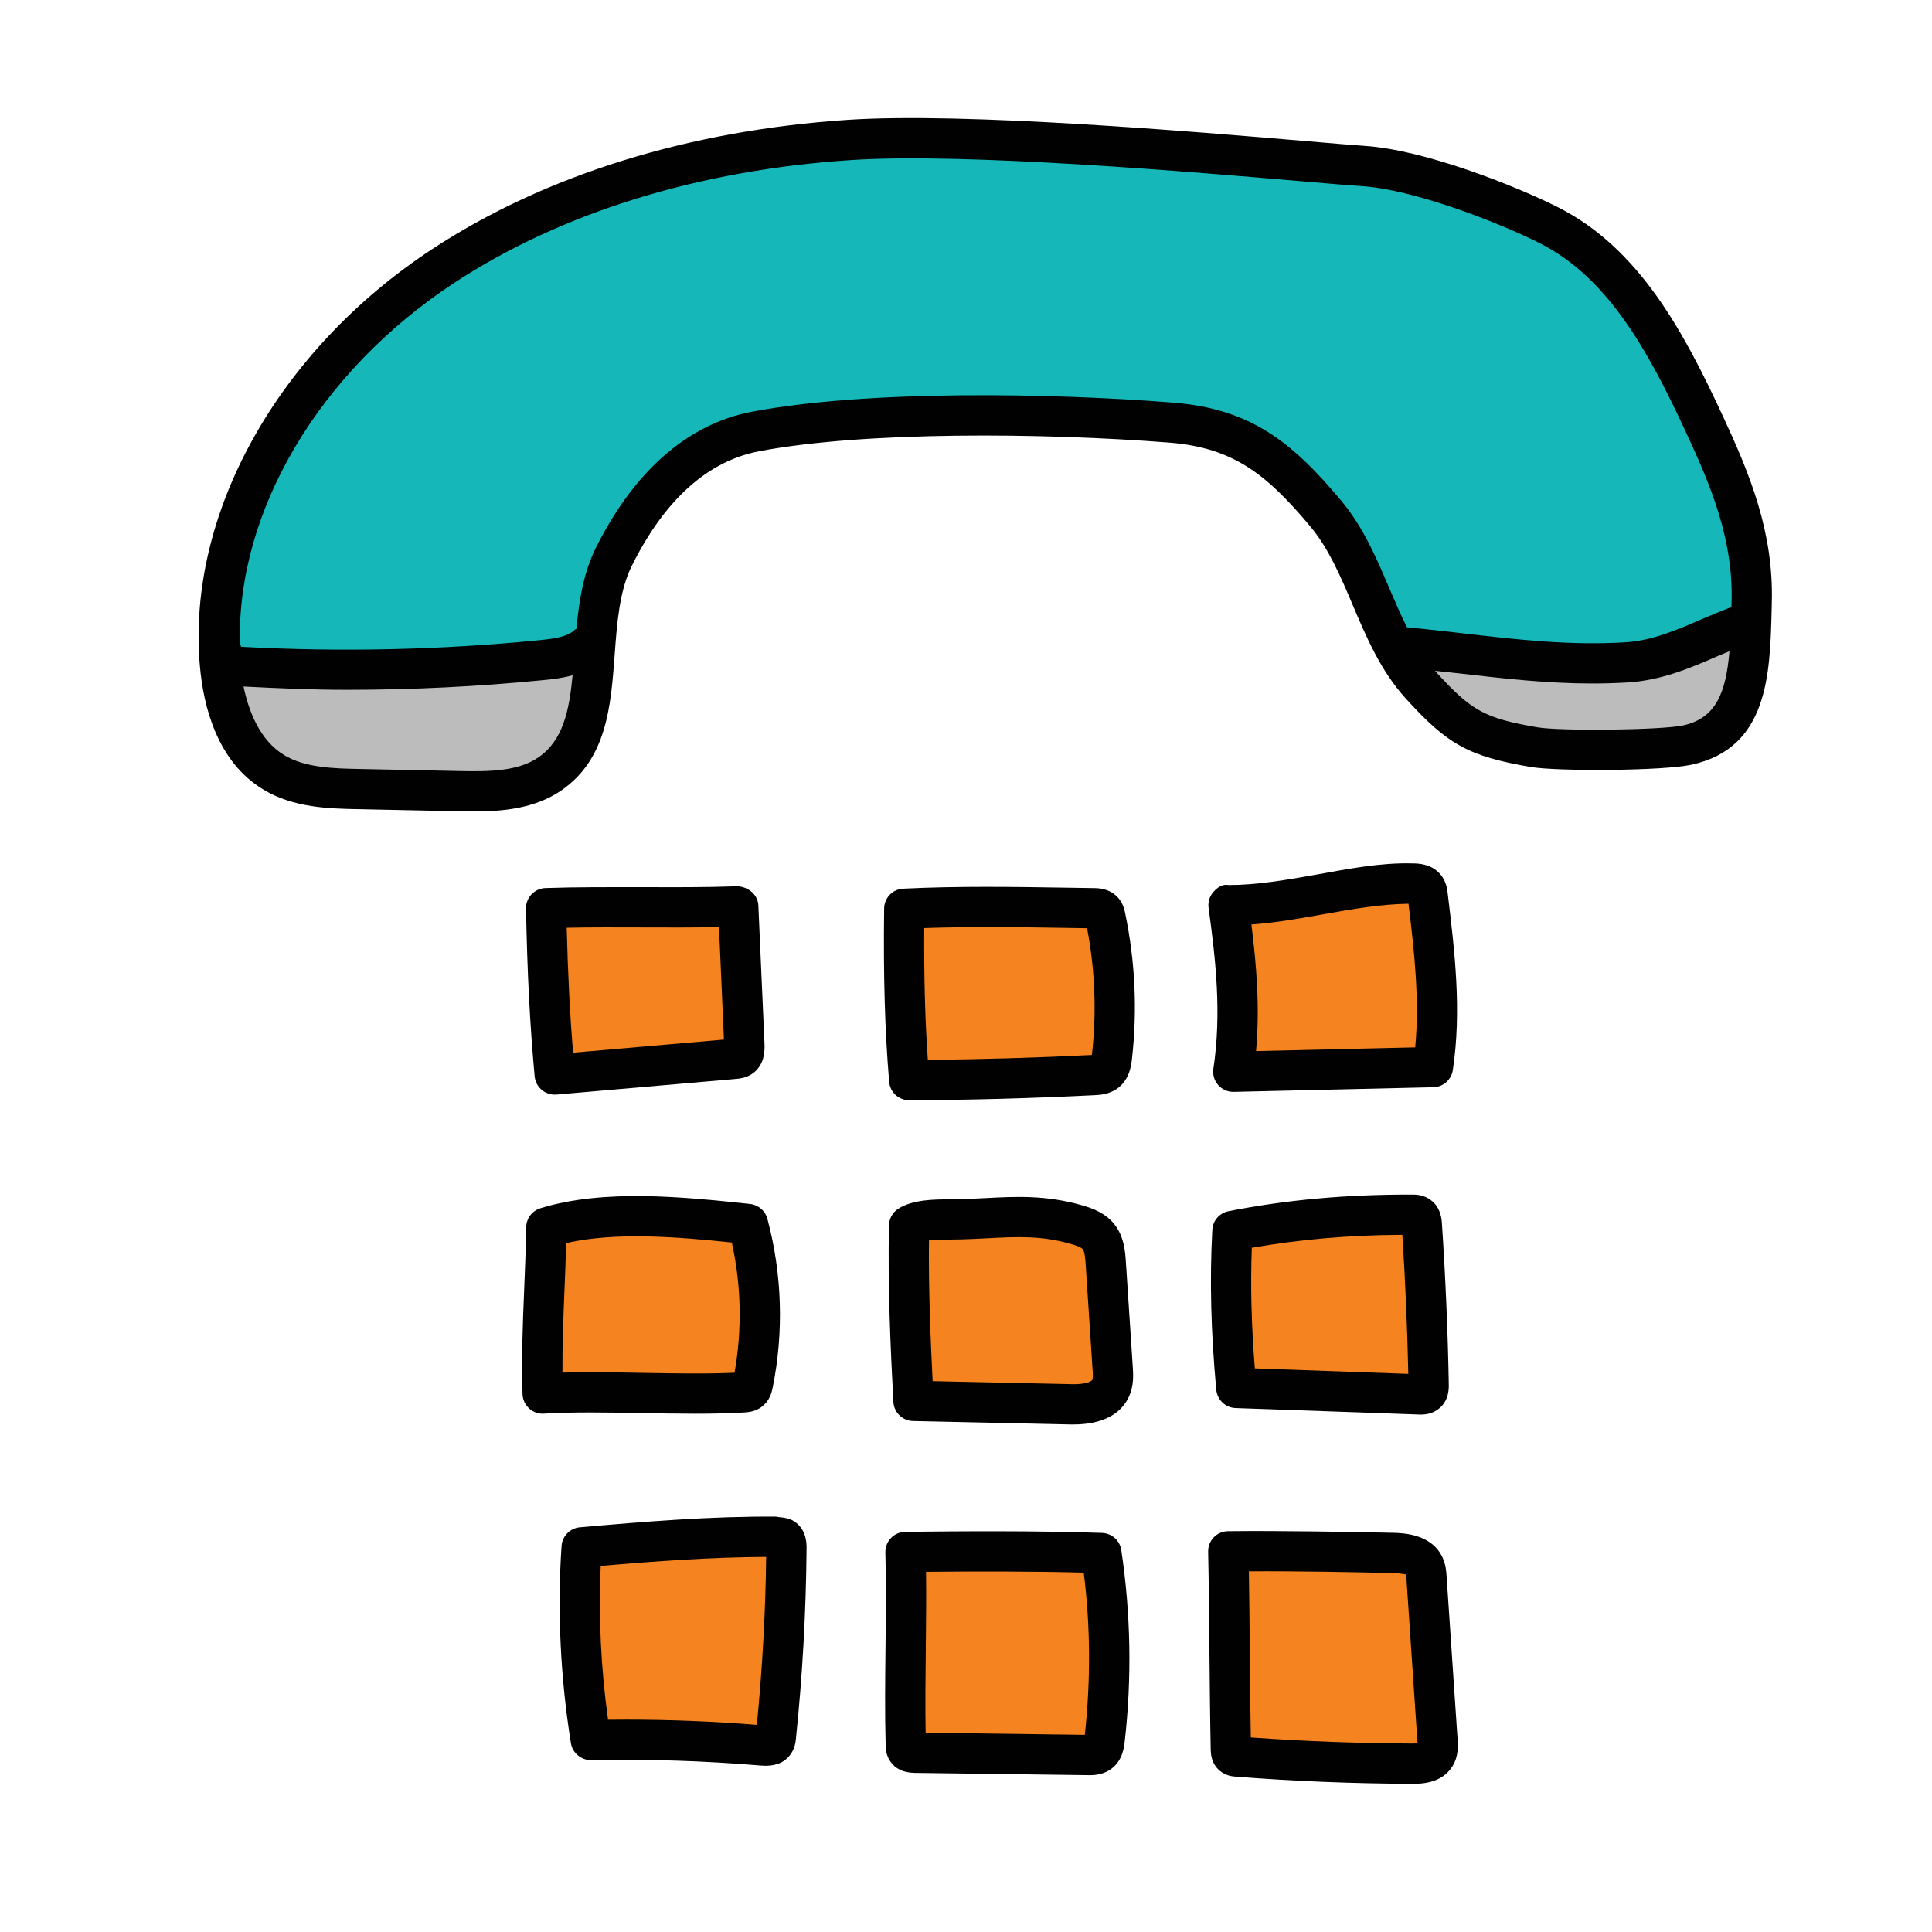 <svg xmlns="http://www.w3.org/2000/svg" viewBox="0 0 48 48"><path fill="#16b7b8" d="M21.106,3.477C17.551,3.711,13.988,4.654,11.01,6.61c-3.319,2.18-5.894,5.938-5.545,9.894 c0.091,1.032,0.446,2.143,1.331,2.682c0.623,0.379,1.39,0.405,2.119,0.42c0.824,0.017,1.649,0.034,2.473,0.05 c0.785,0.016,1.629,0.016,2.276-0.43c1.588-1.094,0.728-3.665,1.587-5.391c0.747-1.502,1.882-2.805,3.531-3.116 c2.846-0.536,7.425-0.445,10.313-0.219c1.769,0.139,2.703,0.895,3.842,2.256c1.046,1.25,1.263,3.051,2.358,4.259 c0.969,1.069,1.389,1.301,2.811,1.547c0.627,0.108,3.197,0.085,3.819-0.051c1.573-0.344,1.555-1.943,1.598-3.553 s-0.494-2.953-1.172-4.414c-0.9-1.938-1.961-3.992-3.87-4.952c-1.176-0.591-3.29-1.383-4.603-1.468 C32.45,4.033,24.662,3.242,21.106,3.477z"/><path fill="#bcbcbc" d="M5.492,16.752c0,0,8.823-0.042,9.29-0.647c0.03,1.02-0.109,3.416-2.29,3.52 s-5.236,0.205-5.698-0.439S5.492,16.752,5.492,16.752z"/><path fill="#bcbcbc" d="M34.663,16.113c0,0,2.992,0.541,5.254,0.199s3.75-0.854,3.75-0.854s0.065,3.021-2.04,3.096 s-4.641,0.247-5.648-0.849C34.972,16.609,34.663,16.113,34.663,16.113z"/><path fill="#f58420" d="M13.568,22.564c0.029,1.421,0.084,2.716,0.213,4.131c1.49-0.13,2.98-0.26,4.47-0.39 c0.052-0.005,0.106-0.01,0.15-0.038c0.093-0.06,0.098-0.192,0.093-0.302c-0.051-1.149-0.102-2.298-0.154-3.446 C16.758,22.575,15.151,22.508,13.568,22.564z"/><path fill="#010101" d="M13.781,27.195c-0.256,0-0.474-0.195-0.498-0.454c-0.118-1.289-0.182-2.535-0.215-4.167 c-0.005-0.272,0.209-0.5,0.482-0.51c0.797-0.027,1.602-0.022,2.406-0.023c0.791,0.003,1.582,0.007,2.367-0.022 c0.264,0.015,0.506,0.203,0.518,0.478l0.153,3.446c0.015,0.346-0.092,0.596-0.319,0.744c-0.148,0.096-0.296,0.109-0.375,0.117 l-4.475,0.39C13.811,27.194,13.796,27.195,13.781,27.195z M14.08,23.05c0.03,1.169,0.079,2.141,0.157,3.104l3.749-0.326 l-0.123-2.795c-0.635,0.014-1.272,0.012-1.91,0.009C15.327,23.04,14.701,23.037,14.08,23.05z"/><path fill="#f58420" d="M22.466,22.578c-0.017,1.443,0.003,2.819,0.123,4.257c1.529-0.007,3.057-0.049,4.584-0.125 c0.104-0.005,0.215-0.013,0.299-0.076c0.11-0.084,0.137-0.236,0.153-0.374c0.132-1.158,0.077-2.337-0.163-3.478 c-0.011-0.054-0.024-0.11-0.061-0.15c-0.056-0.061-0.149-0.066-0.233-0.068C25.611,22.543,24.022,22.502,22.466,22.578z"/><path fill="#010101" d="M22.589,27.335c-0.26,0-0.477-0.199-0.498-0.458c-0.107-1.276-0.146-2.604-0.125-4.305 c0.003-0.265,0.211-0.48,0.476-0.493c1.354-0.067,2.738-0.045,4.077-0.024l0.656,0.01c0.105,0.001,0.389,0.005,0.595,0.23 c0.129,0.138,0.165,0.303,0.182,0.382c0.251,1.199,0.309,2.424,0.17,3.64c-0.017,0.147-0.056,0.494-0.347,0.715 c-0.213,0.16-0.451,0.171-0.578,0.177c-1.525,0.077-3.075,0.12-4.604,0.127C22.591,27.335,22.59,27.335,22.589,27.335z M22.962,23.058c-0.007,1.248,0.021,2.29,0.09,3.274c1.356-0.013,2.724-0.054,4.075-0.121c0-0.003,0-0.005,0.001-0.008 c0.119-1.049,0.079-2.104-0.12-3.141l-0.504-0.008C25.337,23.035,24.135,23.018,22.962,23.058z"/><path fill="#f58420" d="M30.524,22.488c0.191,1.408,0.329,2.733,0.117,4.139c1.654-0.038,3.308-0.077,4.962-0.115 c0.212-1.41,0.041-2.847-0.13-4.262c-0.008-0.07-0.019-0.144-0.062-0.2c-0.071-0.09-0.203-0.099-0.318-0.1 C33.605,21.937,32.011,22.501,30.524,22.488z"/><path fill="#010101" d="M30.641,27.127c-0.144,0-0.28-0.062-0.375-0.169c-0.098-0.111-0.142-0.26-0.12-0.405 c0.206-1.371,0.062-2.673-0.119-3.997c-0.02-0.144,0.024-0.289,0.121-0.397c0.096-0.109,0.224-0.201,0.379-0.17 c0.683,0.001,1.423-0.124,2.192-0.262c0.78-0.139,1.582-0.299,2.376-0.276c0.131,0.001,0.479,0.004,0.705,0.289 c0.134,0.169,0.156,0.352,0.167,0.45c0.173,1.432,0.352,2.912,0.128,4.396c-0.037,0.24-0.24,0.42-0.483,0.426l-4.961,0.115 C30.649,27.127,30.645,27.127,30.641,27.127z M31.091,22.969c0.128,1.03,0.212,2.06,0.115,3.145l3.954-0.092 c0.113-1.175-0.023-2.387-0.166-3.568c-0.704,0.01-1.382,0.131-2.098,0.258C32.304,22.817,31.695,22.926,31.091,22.969z"/><path fill="#f58420" d="M13.573,30.497c-0.024,1.436-0.135,2.692-0.091,4.127c1.477-0.093,3.509,0.063,4.986-0.031 c0.055-0.003,0.114-0.008,0.158-0.043c0.05-0.039,0.066-0.107,0.079-0.169c0.266-1.31,0.223-2.682-0.124-3.973 C17.029,30.245,15.065,30.036,13.573,30.497z"/><path fill="#010101" d="M17.271,35.124c-0.43,0-0.873-0.008-1.309-0.016c-0.851-0.015-1.73-0.031-2.448,0.014 c-0.133,0.011-0.268-0.038-0.368-0.129c-0.1-0.092-0.159-0.22-0.164-0.354c-0.028-0.923,0.005-1.751,0.042-2.627 c0.02-0.496,0.041-0.997,0.049-1.523c0.003-0.217,0.146-0.406,0.353-0.47c1.588-0.491,3.593-0.278,5.206-0.107 c0.206,0.021,0.379,0.168,0.433,0.367c0.367,1.365,0.412,2.818,0.131,4.202c-0.019,0.093-0.063,0.31-0.262,0.464 c-0.163,0.128-0.343,0.141-0.429,0.147C18.121,35.116,17.703,35.124,17.271,35.124z M14.669,34.093c0.43,0,0.874,0.008,1.31,0.016 c0.782,0.014,1.587,0.028,2.27-0.004c0.192-1.079,0.167-2.182-0.068-3.235c-1.329-0.138-2.875-0.269-4.115,0.014 c-0.01,0.398-0.026,0.786-0.042,1.17c-0.028,0.691-0.055,1.353-0.05,2.049C14.198,34.095,14.431,34.093,14.669,34.093z"/><path fill="#f58420" d="M22.587,30.453c-0.033,1.435,0.033,2.919,0.108,4.352c1.282,0.028,2.563,0.056,3.845,0.084 c0.399,0.009,0.888-0.036,1.054-0.399c0.071-0.154,0.061-0.332,0.05-0.501c-0.057-0.868-0.114-1.737-0.172-2.605 c-0.015-0.235-0.037-0.487-0.188-0.668c-0.129-0.156-0.33-0.23-0.525-0.286c-1.037-0.3-1.827-0.167-2.906-0.136 C23.509,30.304,22.878,30.265,22.587,30.453z"/><path fill="#010101" d="M26.65,35.391c-0.046,0-0.087-0.001-0.121-0.002l-3.845-0.084c-0.261-0.006-0.474-0.212-0.488-0.474 c-0.071-1.342-0.143-2.897-0.109-4.391c0.004-0.165,0.09-0.318,0.229-0.408c0.36-0.232,0.892-0.234,1.32-0.235l0.203-0.003 c0.221-0.006,0.428-0.017,0.628-0.027c0.785-0.041,1.529-0.079,2.432,0.183c0.261,0.076,0.555,0.188,0.771,0.446 c0.26,0.315,0.285,0.7,0.302,0.955l0.171,2.604c0.013,0.198,0.031,0.47-0.094,0.743C27.758,35.334,27.019,35.391,26.65,35.391z M23.171,34.315l3.38,0.073c0.521,0.022,0.588-0.106,0.588-0.107c0.02-0.043,0.011-0.179,0.005-0.26l-0.171-2.604 c-0.008-0.119-0.021-0.318-0.074-0.383c-0.047-0.057-0.222-0.107-0.279-0.124c-0.74-0.215-1.342-0.185-2.102-0.145 c-0.207,0.011-0.422,0.021-0.649,0.028l-0.23,0.003c-0.129,0-0.372,0.001-0.559,0.022C23.067,32,23.116,33.215,23.171,34.315z"/><path fill="#f58420" d="M30.619,30.582c-0.072,1.306-0.024,2.598,0.097,3.9c1.517,0.054,3.034,0.108,4.552,0.161 c0.06,0.002,0.126,0.002,0.172-0.037c0.054-0.046,0.057-0.127,0.055-0.197c-0.024-1.329-0.081-2.658-0.17-3.984 c-0.005-0.077-0.016-0.164-0.078-0.21c-0.045-0.034-0.106-0.036-0.163-0.036C33.579,30.17,32.096,30.293,30.619,30.582z"/><path fill="#010101" d="M35.301,35.145c-0.02,0-0.037-0.001-0.05-0.001l-4.553-0.161c-0.251-0.009-0.457-0.203-0.48-0.454 c-0.134-1.441-0.166-2.741-0.098-3.974c0.012-0.229,0.178-0.419,0.403-0.463c1.466-0.288,2.942-0.417,4.564-0.413 c0,0,0.001,0,0.002,0c0.083,0,0.279,0.001,0.459,0.137c0.251,0.186,0.27,0.481,0.276,0.579c0.089,1.325,0.147,2.674,0.171,4.006 c0.001,0.097,0.005,0.385-0.231,0.586C35.6,35.128,35.409,35.145,35.301,35.145z M31.176,33.998l3.813,0.136 c-0.025-1.158-0.075-2.313-0.148-3.455c-1.316,0.006-2.542,0.111-3.74,0.322C31.065,31.941,31.091,32.929,31.176,33.998z"/><path fill="#f58420" d="M14.451,38.443c-0.109,1.578-0.024,3.229,0.228,4.791c1.426-0.031,2.853,0.013,4.274,0.133 c0.103,0.009,0.227,0.009,0.285-0.077c0.027-0.04,0.033-0.089,0.038-0.137c0.162-1.559,0.25-3.125,0.262-4.692 c0.001-0.085-0.004-0.183-0.071-0.237c-0.05-0.04-0.12-0.043-0.184-0.043C17.666,38.174,16.061,38.303,14.451,38.443z"/><path fill="#010101" d="M19.022,43.87c-0.036,0-0.073-0.002-0.112-0.005c-1.399-0.117-2.817-0.165-4.221-0.132 c-0.241-0.002-0.465-0.174-0.504-0.42c-0.262-1.623-0.343-3.319-0.233-4.904c0.017-0.246,0.21-0.442,0.456-0.464 c1.642-0.144,3.252-0.277,4.877-0.265c0.082,0.027,0.308,0,0.499,0.155c0.257,0.208,0.255,0.524,0.255,0.628 c-0.013,1.579-0.102,3.173-0.265,4.74c-0.007,0.07-0.022,0.22-0.12,0.364C19.518,43.77,19.306,43.87,19.022,43.87z M15.551,42.724 c1.083,0,2.173,0.044,3.252,0.13c0.137-1.392,0.215-2.788,0.232-4.173c-1.375,0.007-2.732,0.105-4.111,0.224 c-0.057,1.245,0.005,2.551,0.183,3.822C15.255,42.725,15.403,42.724,15.551,42.724z"/><path fill="#f58420" d="M22.497,38.557c0.043,1.576-0.036,3.22,0.007,4.796c0.001,0.044,0.003,0.091,0.029,0.128 c0.041,0.059,0.125,0.066,0.197,0.067c1.433,0.019,2.866,0.037,4.299,0.056c0.097,0.001,0.201,0,0.279-0.056 c0.101-0.073,0.124-0.21,0.138-0.334c0.175-1.537,0.146-3.098-0.083-4.628C25.846,38.531,24.014,38.539,22.497,38.557z"/><path fill="#010101" d="M27.074,44.104c-0.021,0-0.04-0.001-0.056-0.001l-4.295-0.056c-0.273-0.004-0.476-0.099-0.602-0.283 c-0.109-0.154-0.114-0.316-0.117-0.395c-0.022-0.797-0.013-1.608-0.004-2.42c0.009-0.798,0.018-1.597-0.003-2.378 c-0.003-0.134,0.047-0.264,0.14-0.36s0.22-0.151,0.354-0.153c1.323-0.016,3.267-0.03,4.89,0.027 c0.241,0.009,0.441,0.188,0.477,0.426c0.236,1.576,0.265,3.177,0.085,4.759c-0.016,0.141-0.052,0.473-0.341,0.683 C27.413,44.088,27.204,44.104,27.074,44.104z M22.997,43.05l3.955,0.052c0.15-1.382,0.138-2.717-0.027-4.03 c-1.308-0.035-2.771-0.031-3.918-0.02c0.008,0.631,0.001,1.27-0.006,1.909C22.993,41.661,22.985,42.361,22.997,43.05z"/><path fill="#f58420" d="M30.518,38.543c0.035,1.614,0.029,3.31,0.064,4.924c0.001,0.052,0.005,0.11,0.045,0.144 c0.029,0.025,0.07,0.029,0.108,0.032c1.449,0.112,2.902,0.171,4.356,0.175c0.213,0.001,0.463-0.02,0.574-0.202 c0.066-0.109,0.059-0.245,0.051-0.371c-0.091-1.351-0.182-2.701-0.273-4.052c-0.006-0.095-0.013-0.192-0.052-0.279 c-0.124-0.276-0.488-0.323-0.791-0.33C33.399,38.555,31.717,38.527,30.518,38.543z"/><path fill="#010101" d="M35.09,44.318c-1.462-0.005-2.94-0.064-4.395-0.178c-0.064-0.005-0.236-0.018-0.39-0.146 c-0.215-0.181-0.222-0.431-0.225-0.514c-0.017-0.808-0.024-1.632-0.032-2.457c-0.007-0.83-0.015-1.661-0.032-2.471 c-0.003-0.133,0.048-0.262,0.14-0.358c0.093-0.096,0.22-0.15,0.354-0.152c1.294-0.016,3.124,0.019,4.099,0.04 c0.239,0.006,0.966,0.021,1.236,0.626c0.076,0.169,0.086,0.331,0.095,0.45l0.273,4.052c0.01,0.157,0.027,0.418-0.123,0.665 C35.823,44.318,35.291,44.318,35.09,44.318z M31.076,43.167c1.337,0.096,2.684,0.146,4.016,0.151c0.055,0,0.096-0.002,0.126-0.005 c-0.001-0.014-0.002-0.026-0.002-0.035l-0.273-4.052c-0.002-0.033-0.005-0.087-0.011-0.109c-0.003,0.004-0.088-0.028-0.344-0.034 c-0.848-0.021-2.351-0.051-3.56-0.044c0.011,0.652,0.017,1.314,0.022,1.977C31.056,41.737,31.063,42.459,31.076,43.167z"/><path fill="#010101" d="M42.802,10.333c-0.959-2.063-2.066-4.164-4.1-5.187c-1.068-0.537-3.314-1.425-4.795-1.521 c-0.27-0.018-0.769-0.06-1.424-0.116c-2.757-0.234-8.497-0.724-11.41-0.532c-3.959,0.261-7.534,1.372-10.338,3.214 c-3.836,2.521-6.101,6.586-5.769,10.356c0.089,1.017,0.434,2.374,1.568,3.064c0.754,0.461,1.65,0.479,2.369,0.493l2.474,0.051 c0.126,0.002,0.261,0.005,0.401,0.005c0.685,0,1.501-0.063,2.168-0.522c1.133-0.781,1.231-2.1,1.325-3.374 c0.058-0.78,0.117-1.586,0.426-2.207c0.82-1.646,1.888-2.605,3.176-2.848c2.616-0.493,6.999-0.46,10.181-0.212 c1.59,0.125,2.425,0.798,3.497,2.078c0.459,0.55,0.749,1.23,1.055,1.952c0.342,0.806,0.695,1.638,1.316,2.323 c1.044,1.152,1.564,1.438,3.097,1.704c0.667,0.114,3.299,0.101,4.011-0.056c1.9-0.416,1.946-2.244,1.986-3.856l0.004-0.173 C44.067,13.21,43.471,11.772,42.802,10.333z M13.38,18.814c-0.497,0.343-1.189,0.361-1.982,0.342l-2.473-0.051 c-0.63-0.013-1.345-0.027-1.869-0.347c-0.602-0.367-0.878-1.089-1.005-1.702c0.853,0.044,1.708,0.082,2.565,0.082 c1.638,0,3.278-0.081,4.905-0.243c0.19-0.019,0.444-0.045,0.705-0.119C14.143,17.656,13.988,18.396,13.38,18.814z M33.319,12.435 c-1.224-1.461-2.253-2.281-4.186-2.433c-3.011-0.237-7.552-0.318-10.444,0.226c-1.589,0.299-2.933,1.47-3.886,3.385 c-0.31,0.624-0.417,1.315-0.481,2.006c-0.014,0.011-0.031,0.016-0.044,0.029c-0.175,0.173-0.505,0.219-0.857,0.255 c-2.464,0.245-4.962,0.3-7.433,0.166c-0.003-0.03-0.018-0.056-0.027-0.084c-0.078-3.274,1.953-6.742,5.322-8.956 c2.66-1.747,6.067-2.802,9.854-3.052c2.843-0.188,8.527,0.297,11.259,0.531c0.665,0.057,1.171,0.1,1.445,0.117 c1.263,0.082,3.339,0.877,4.411,1.415C40,6.918,41.01,8.851,41.895,10.755c0.617,1.326,1.167,2.646,1.126,4.189l-0.003,0.137 c-0.241,0.094-0.48,0.19-0.712,0.291c-0.648,0.281-1.26,0.547-1.939,0.587c-1.381,0.08-2.654-0.066-4.002-0.222 c-0.463-0.053-0.931-0.107-1.41-0.152c-0.15-0.303-0.288-0.619-0.428-0.947C34.206,13.881,33.874,13.099,33.319,12.435z M41.817,18.023c-0.531,0.116-3.041,0.146-3.627,0.046c-1.306-0.226-1.636-0.407-2.526-1.39c-0.004-0.004-0.006-0.009-0.01-0.013 c0.198,0.022,0.4,0.042,0.596,0.064c1.114,0.128,2.178,0.251,3.311,0.251c0.283,0,0.571-0.008,0.865-0.025 c0.856-0.05,1.58-0.364,2.279-0.668c0.085-0.037,0.176-0.07,0.263-0.107C42.88,17.204,42.639,17.843,41.817,18.023z"/></svg>